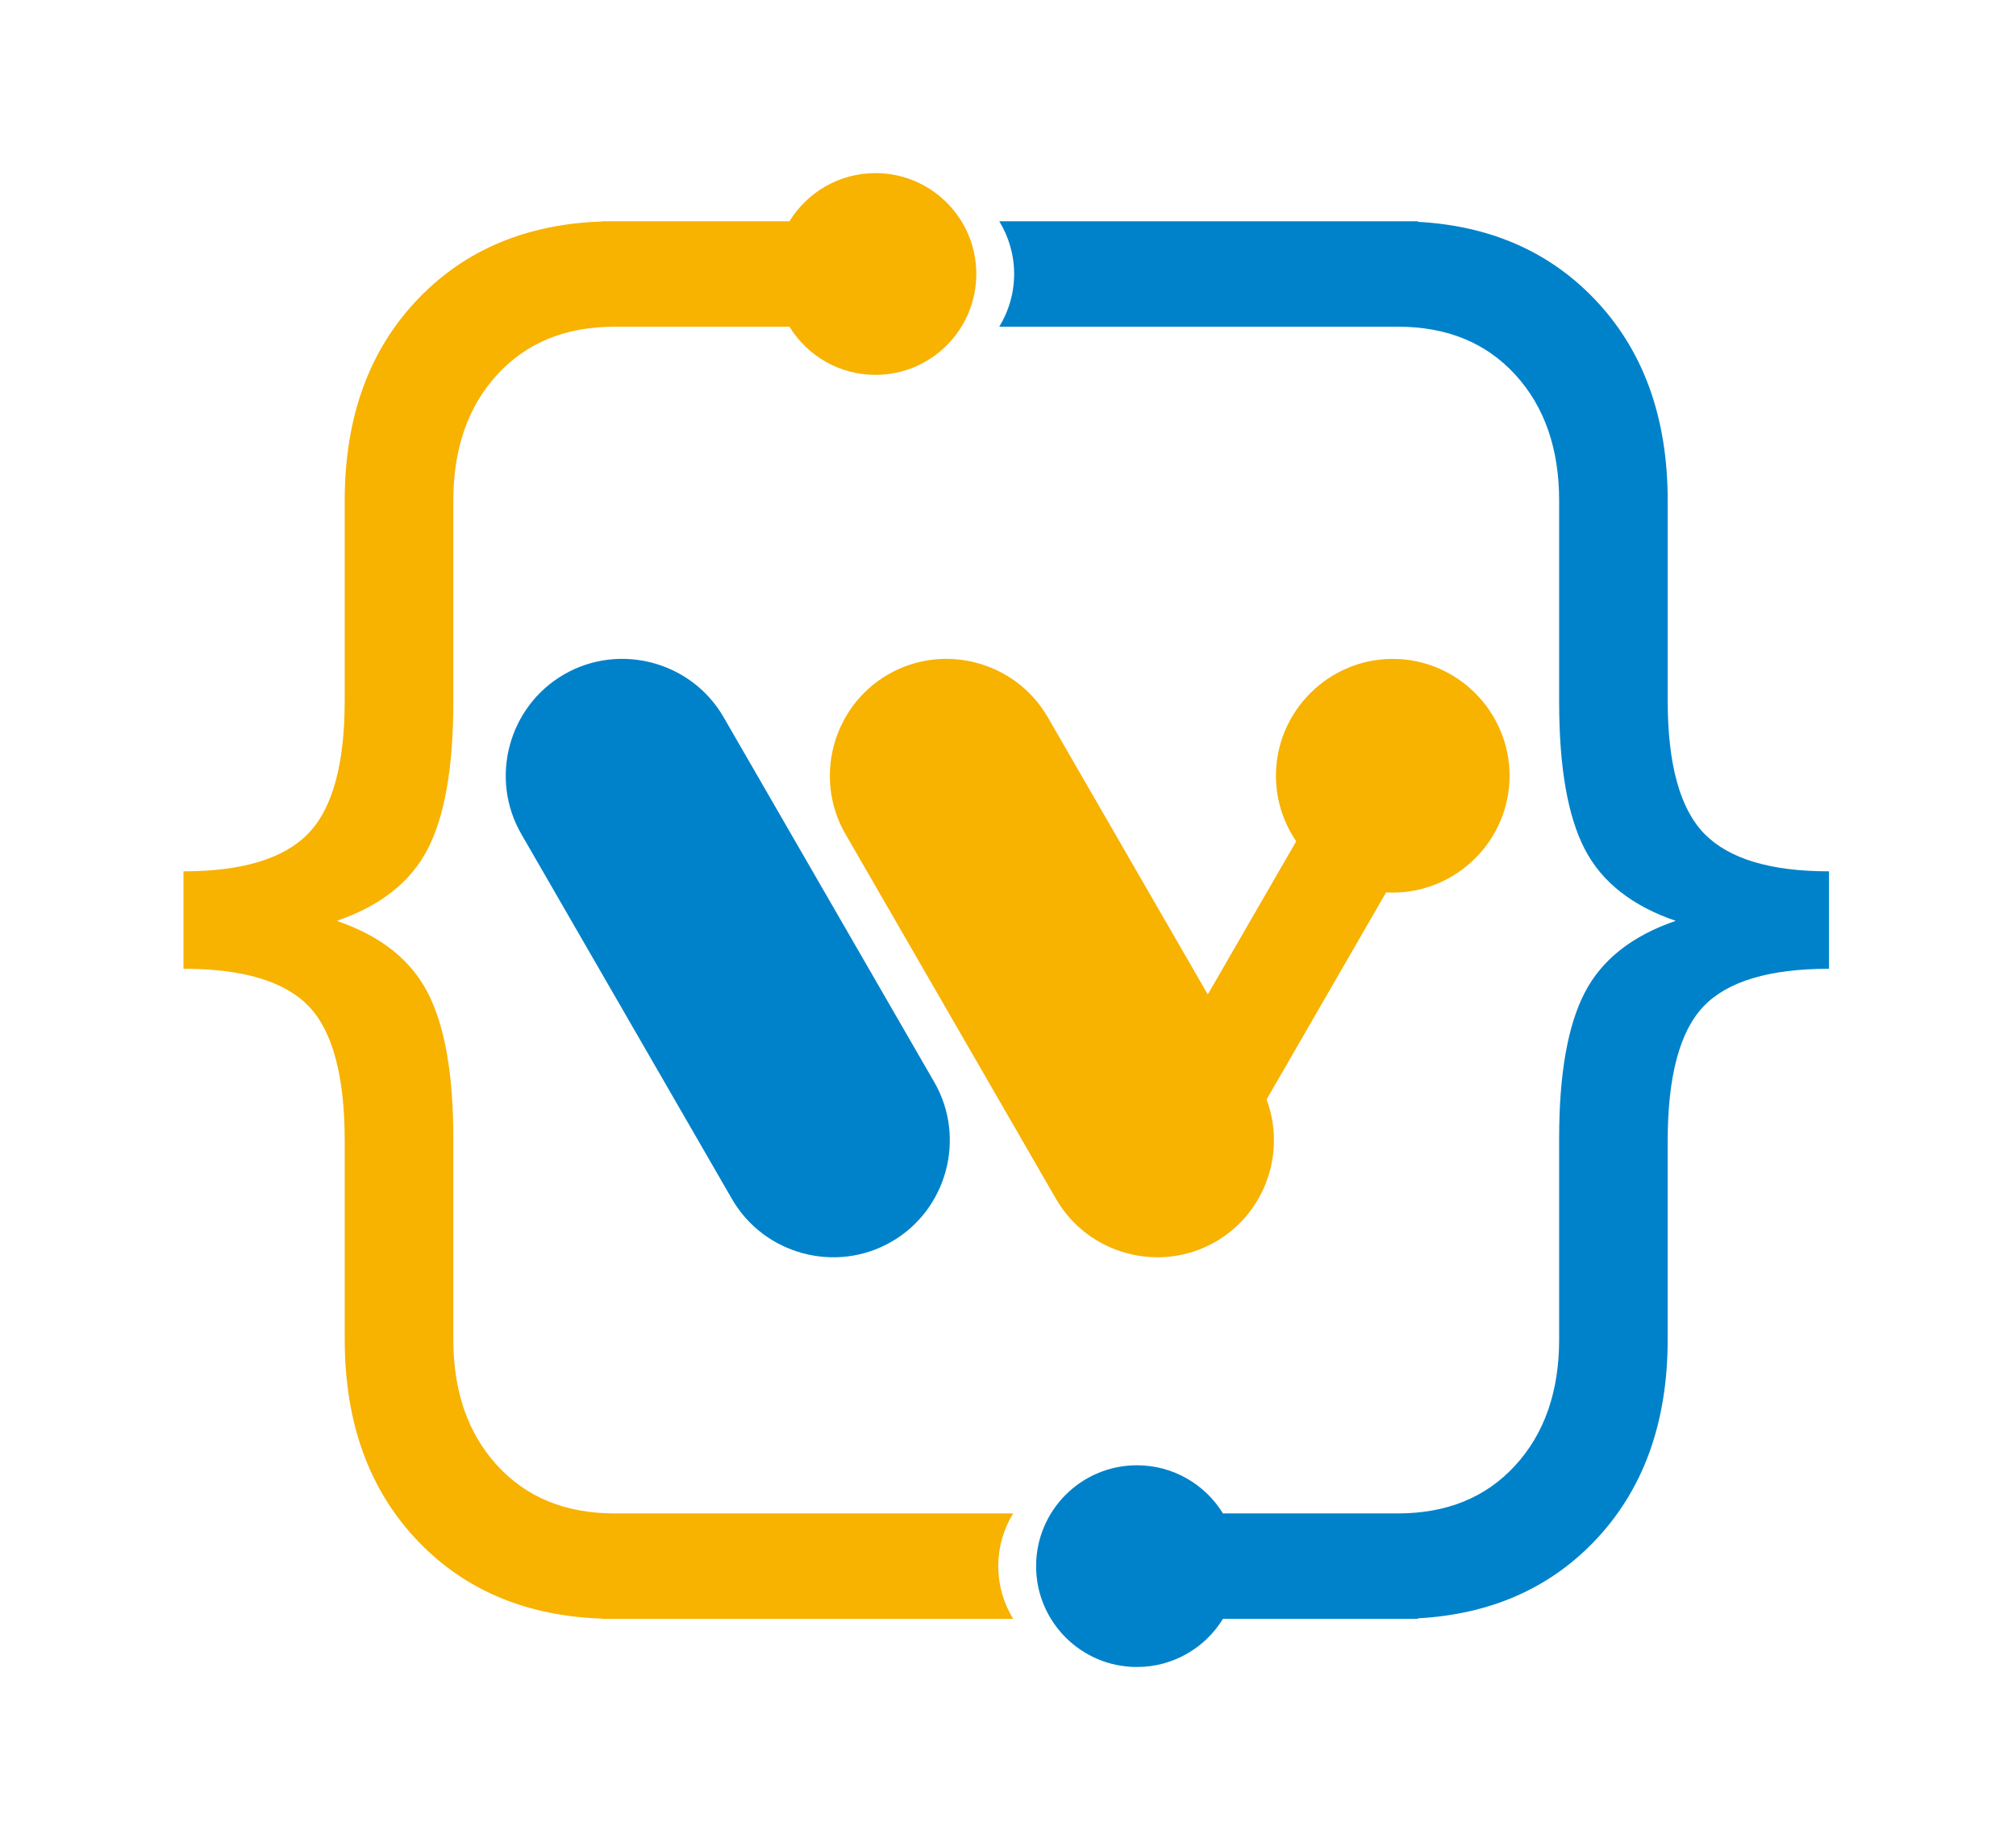 <?xml version="1.0" encoding="utf-8"?>
<!-- Generator: Adobe Illustrator 26.0.2, SVG Export Plug-In . SVG Version: 6.00 Build 0)  -->
<svg version="1.1" id="Layer_1" xmlns="http://www.w3.org/2000/svg" xmlns:xlink="http://www.w3.org/1999/xlink" x="0px" y="0px"
	 viewBox="0 0 1144.24 1043.42" style="enable-background:new 0 0 1144.24 1043.42;" xml:space="preserve">
<style type="text/css">
	.st0{fill-rule:evenodd;clip-rule:evenodd;fill:#58A4DA;}
	.st1{clip-path:url(#SVGID_00000178163647843215215740000015692432278364216479_);fill:#A7A9AC;}
	.st2{clip-path:url(#SVGID_00000128482629505068337290000002311448071016107437_);fill:#A7A9AC;}
	.st3{fill:#1172BA;}
	.st4{fill:#F79421;}
	.st5{fill:#EC2227;}
	.st6{fill:#2D9545;}
	.st7{fill:#808285;}
	.st8{fill-rule:evenodd;clip-rule:evenodd;fill:#742F92;}
	.st9{fill-rule:evenodd;clip-rule:evenodd;fill:#5A2F92;}
	.st10{fill:url(#SVGID_00000060715735022427583770000002437067786295674016_);}
	.st11{fill:#F15B22;}
	.st12{fill:#2B3445;}
	.st13{fill:url(#SVGID_00000127736058763111430300000016716322478551193773_);}
	.st14{fill:#414042;}
	.st15{fill:#065589;}
	.st16{fill:#44444C;}
	.st17{fill:url(#SVGID_00000054946223084325282330000013411929558275932337_);}
	.st18{fill:url(#SVGID_00000121276847620941372970000006160478234194316177_);}
	.st19{fill:url(#SVGID_00000158009482261689385720000012123046735430648743_);}
	.st20{fill:#010101;}
	.st21{fill-rule:evenodd;clip-rule:evenodd;fill:#DA4326;}
	.st22{fill-rule:evenodd;clip-rule:evenodd;fill:#1C7476;}
	.st23{fill-rule:evenodd;clip-rule:evenodd;fill:url(#SVGID_00000088850315320462499780000001649039410541667769_);}
	.st24{fill-rule:evenodd;clip-rule:evenodd;fill:url(#SVGID_00000127738784136258150270000008534970994820956834_);}
	.st25{fill-rule:evenodd;clip-rule:evenodd;fill:url(#SVGID_00000151526075324712410360000000277257315876345505_);}
	.st26{fill-rule:evenodd;clip-rule:evenodd;fill:url(#SVGID_00000047747035136196726420000016688891855933683131_);}
	.st27{fill-rule:evenodd;clip-rule:evenodd;fill:url(#SVGID_00000042738480937283347630000006178936334123277247_);}
	.st28{fill-rule:evenodd;clip-rule:evenodd;fill:#252732;}
	.st29{fill-rule:evenodd;clip-rule:evenodd;fill:#C2C2C2;}
	.st30{fill-rule:evenodd;clip-rule:evenodd;fill:#FFFFFF;}
	.st31{fill-rule:evenodd;clip-rule:evenodd;fill:#0F4C8B;}
	.st32{fill:#333333;}
	.st33{fill:#F26722;}
	.st34{fill-rule:evenodd;clip-rule:evenodd;fill:#30B993;}
	.st35{fill:#422164;}
	.st36{fill-rule:evenodd;clip-rule:evenodd;fill:#422164;}
	.st37{fill:#30B993;}
	.st38{fill:#FFFFFF;}
	.st39{fill:#F26522;}
	.st40{fill:#414142;}
	.st41{fill:url(#SVGID_00000065067472906504512400000016138995349471807138_);}
	.st42{fill-rule:evenodd;clip-rule:evenodd;fill:#F8961D;stroke:#FFFFFF;stroke-width:0.216;stroke-miterlimit:22.926;}
	.st43{fill-rule:evenodd;clip-rule:evenodd;fill:#A7A9AC;}
	.st44{fill-rule:evenodd;clip-rule:evenodd;}
	.st45{fill-rule:evenodd;clip-rule:evenodd;fill:#939598;}
	.st46{fill-rule:evenodd;clip-rule:evenodd;fill:#B32C2C;}
	.st47{fill-rule:evenodd;clip-rule:evenodd;fill:#7C1F1E;}
	.st48{fill-rule:evenodd;clip-rule:evenodd;fill:#039C8B;}
	.st49{fill:#A7A9AC;}
	.st50{fill-rule:evenodd;clip-rule:evenodd;fill:#303030;}
	.st51{fill:#20BAED;}
	.st52{fill:#174173;}
	.st53{clip-path:url(#SVGID_00000040563211685864165820000001376559167343205543_);fill:#231F20;}
	.st54{fill-rule:evenodd;clip-rule:evenodd;fill:#010101;}
	.st55{fill-rule:evenodd;clip-rule:evenodd;fill:#6E6F72;}
	.st56{fill:#6D6E71;}
	.st57{fill:#27AAE1;}
	.st58{fill:#63B7E6;}
	.st59{fill:#C1DDF4;}
	.st60{fill:#8DC63F;}
	.st61{fill-rule:evenodd;clip-rule:evenodd;fill:#6D6E71;}
	.st62{fill-rule:evenodd;clip-rule:evenodd;fill:#0082CA;}
	.st63{fill-rule:evenodd;clip-rule:evenodd;fill:#F8B200;}
	.st64{fill:#F8B200;}
	.st65{fill:#0082CA;}
	.st66{fill-rule:evenodd;clip-rule:evenodd;fill:#00609C;}
	.st67{fill-rule:evenodd;clip-rule:evenodd;fill:#77B300;}
	.st68{fill:#77B300;}
	.st69{fill:#00609C;}
	.st70{fill-rule:evenodd;clip-rule:evenodd;fill:#A12B2F;}
	.st71{fill-rule:evenodd;clip-rule:evenodd;fill:#FF7900;}
	.st72{fill:#FF7900;}
	.st73{fill:#A12B2F;}
	.st74{fill:#999999;}
</style>
<path class="st62" d="M320.14,382.7L320.14,382.7c31.58-18.23,72.33-7.31,90.57,24.27l119.56,207.08
	c18.23,31.58,7.31,72.33-24.27,90.57h0c-31.58,18.23-72.33,7.31-90.57-24.27L295.88,473.27
	C277.65,441.69,288.57,400.93,320.14,382.7L320.14,382.7z"/>
<path class="st63" d="M504.11,382.7L504.11,382.7c31.58-18.23,72.33-7.31,90.57,24.27l90.84,157.34l50.18-86.92
	c-7.25-10.62-11.5-23.44-11.5-37.2l0,0c0-36.46,29.83-66.3,66.3-66.3l0,0c36.46,0,66.3,29.83,66.3,66.3l0,0
	c0,36.46-29.83,66.3-66.3,66.3l0,0c-1.26,0-2.52-0.04-3.77-0.11L718.88,623.9c11.15,29.76-0.54,64.33-28.92,80.71h0
	c-31.58,18.23-72.33,7.31-90.57-24.27L479.85,473.27C461.61,441.69,472.53,400.93,504.11,382.7L504.11,382.7z"/>
<path class="st64" d="M448.09,185.39h-99.27c-27.79,0-49.99,9.07-66.61,27.19c-16.62,18.12-24.92,42-24.92,71.59v114.21
	c0,36.85-4.83,64.65-14.51,83.38c-9.66,18.72-26.89,32.32-51.66,40.78c24.77,8.46,42,22.05,51.66,40.8
	c9.68,18.72,14.51,46.21,14.51,82.46v114.21c0,29.6,8.3,53.47,24.92,71.59c16.62,18.14,38.82,27.19,66.61,27.19h226.23
	c-5.35,8.72-8.44,18.95-8.44,29.92c0,10.97,3.09,21.2,8.44,29.91H348.83h-7.17v-0.13c-42.62-1.45-77.24-15.89-103.86-43.37
	c-28.09-29.01-42.14-67.38-42.14-115.11V647.62c0-36.86-6.8-62.38-20.4-76.59c-13.59-14.19-37.31-21.3-71.14-21.3v-55.29
	c33.21,0,56.79-7.09,70.68-21.3c13.9-14.19,20.85-39.42,20.85-75.67v-113.3c0-47.72,14.05-86.09,42.14-115.09
	c26.62-27.48,61.24-41.94,103.86-43.39v-0.13h7.17h99.27c10.07-16.39,28.15-27.32,48.81-27.32c31.61,0,57.23,25.62,57.23,57.23
	s-25.62,57.25-57.23,57.25C476.25,212.72,458.16,201.78,448.09,185.39"/>
<path class="st65" d="M884.94,760.01V645.8c0-36.25,4.82-63.74,14.49-82.46c9.67-18.74,26.9-32.33,51.67-40.8
	c-24.77-8.46-42-22.06-51.67-40.78c-9.67-18.73-14.49-46.53-14.49-83.38V284.17c0-29.6-8.32-53.47-24.93-71.59
	c-16.62-18.12-38.82-27.19-66.62-27.19H567.16c5.34-8.7,8.44-18.94,8.44-29.91c0-10.96-3.1-21.2-8.43-29.91h226.21h11.36v0.31
	c40.7,2.22,73.93,16.62,99.68,43.2c28.09,29,42.13,67.37,42.13,115.09v113.3c0,36.25,6.96,61.48,20.84,75.67
	c13.9,14.2,37.46,21.3,70.71,21.3v55.29c-33.84,0-57.56,7.11-71.16,21.3c-13.59,14.21-20.4,39.72-20.4,76.59v112.39
	c0,47.73-14.04,86.1-42.13,115.11c-25.75,26.57-58.98,40.97-99.68,43.2v0.3h-11.36h-99.25c-10.07,16.39-28.16,27.32-48.81,27.32
	c-31.62,0-57.24-25.62-57.24-57.23c0-31.61,25.62-57.24,57.24-57.24c20.65,0,38.75,10.94,48.81,27.32h99.25
	c27.8,0,50-9.05,66.62-27.19C876.62,813.48,884.94,789.6,884.94,760.01"/>
</svg>
